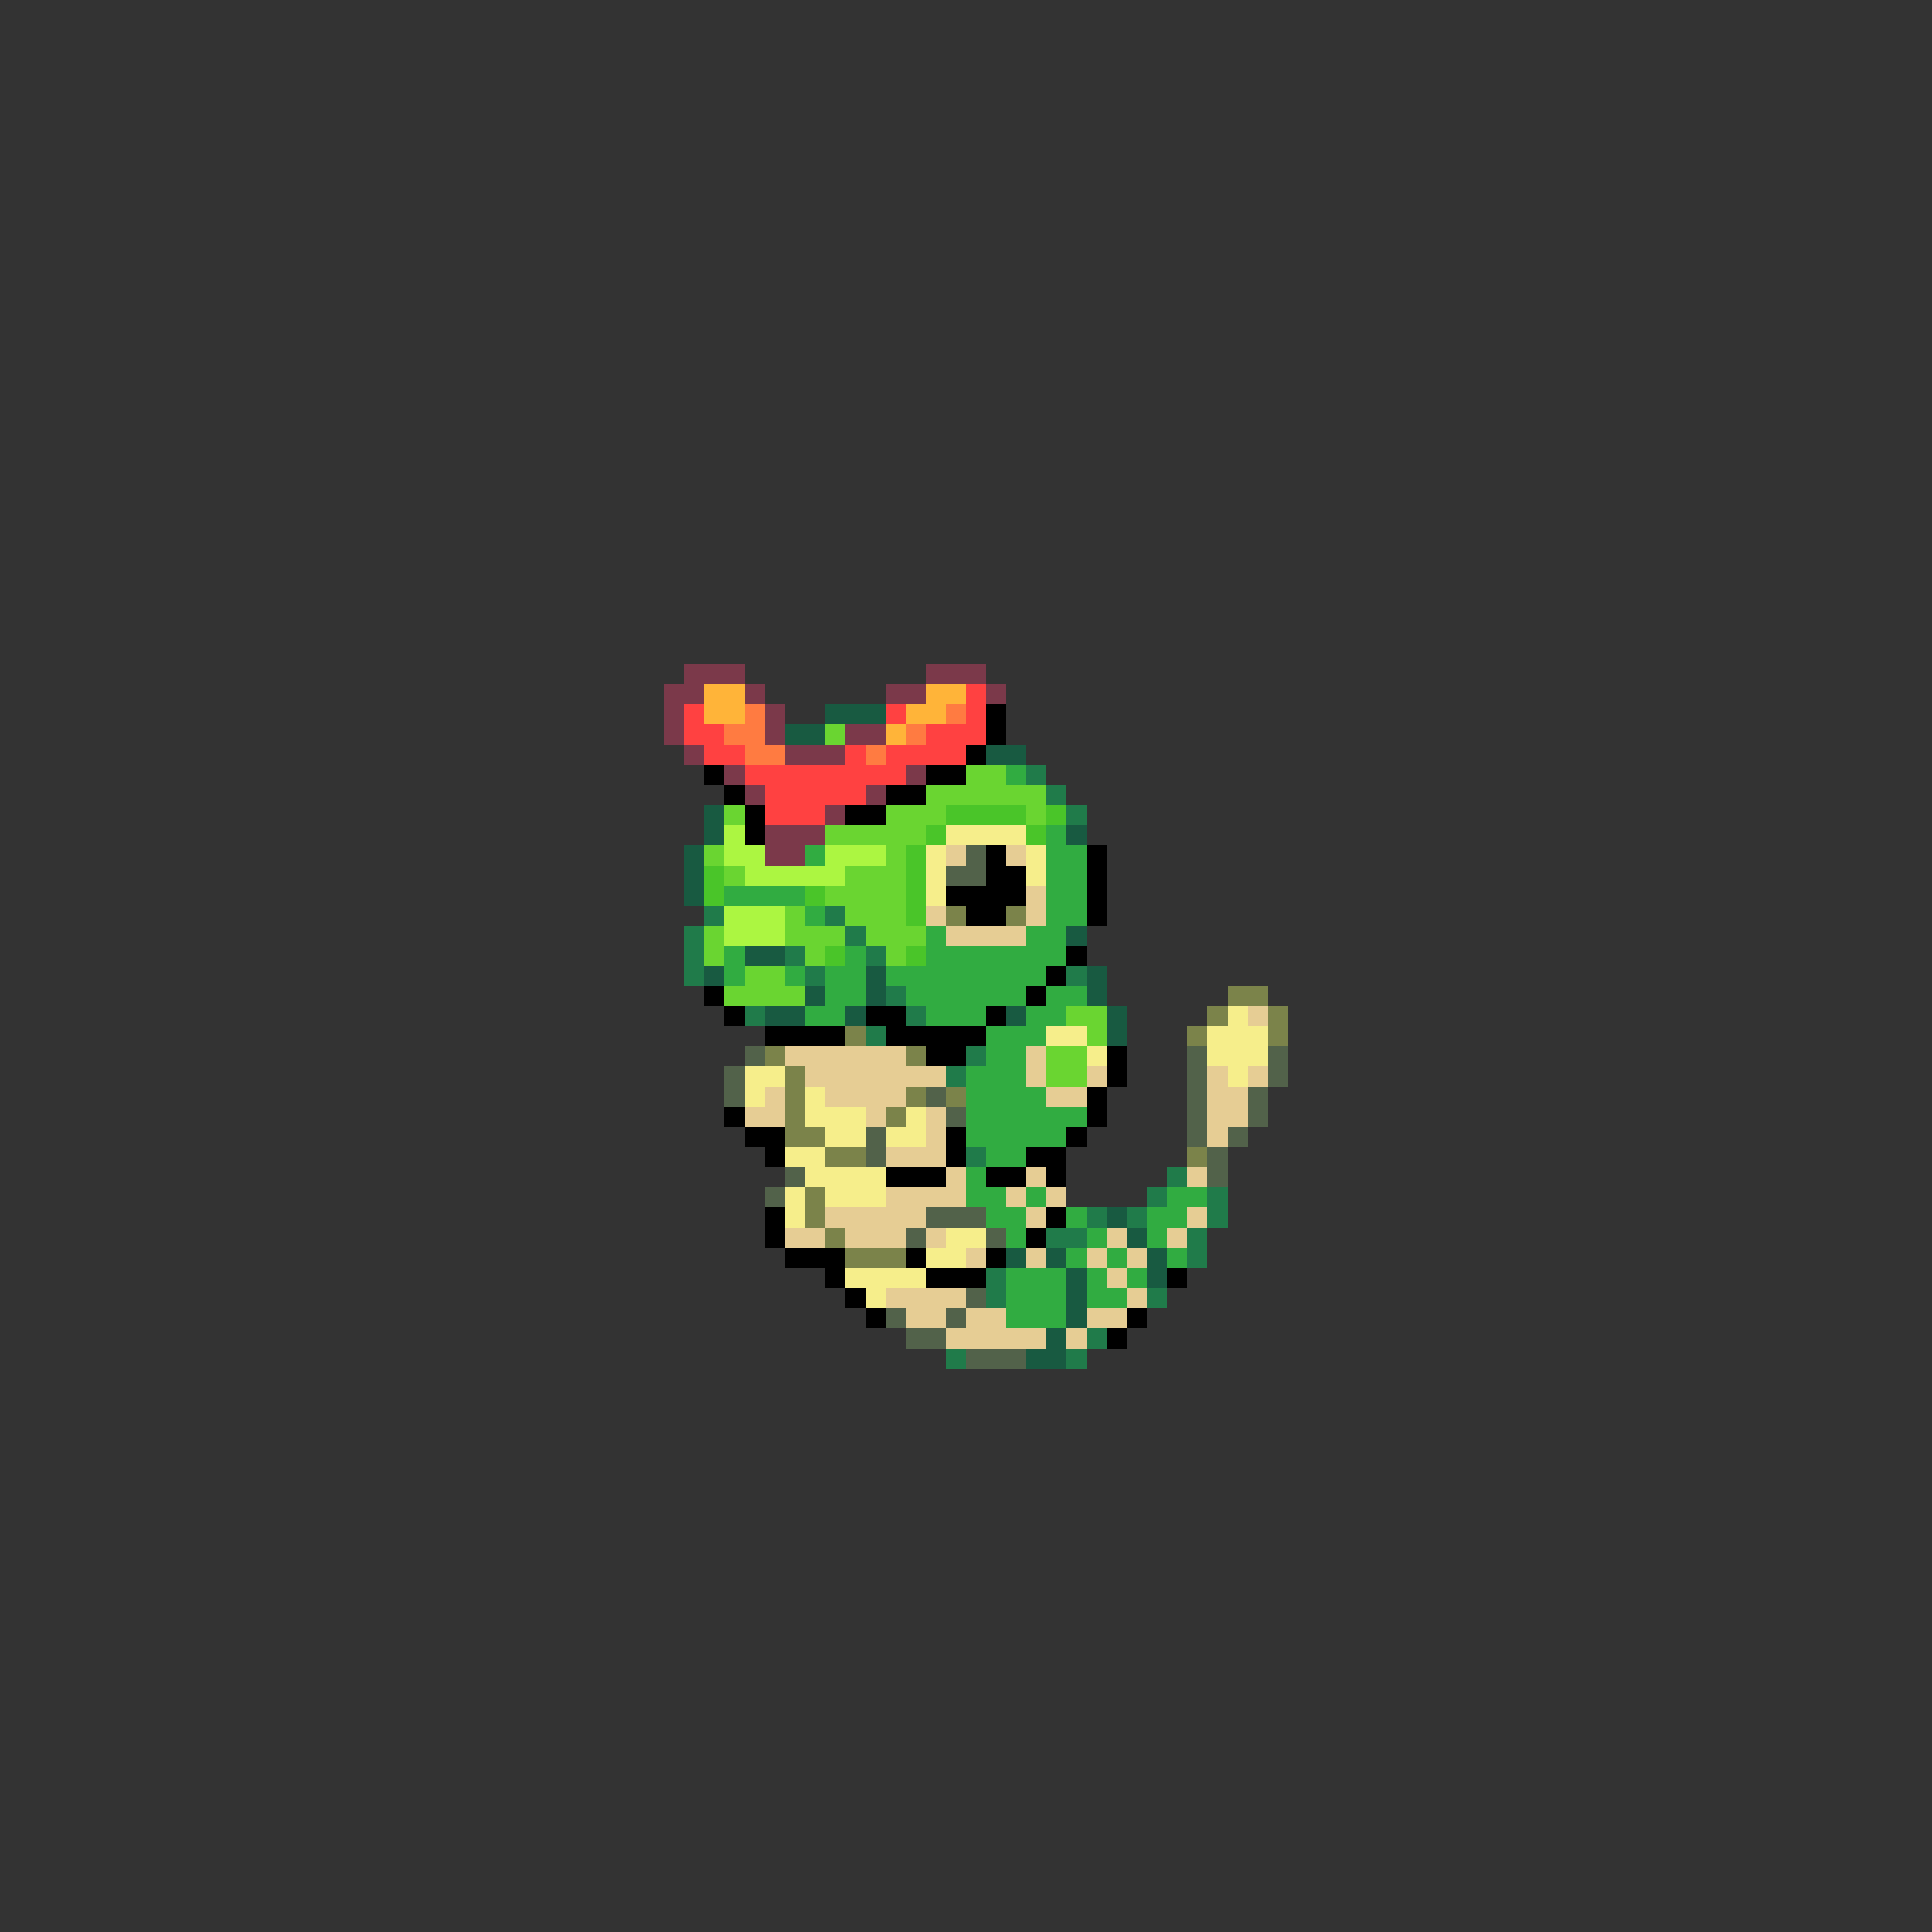 <svg xmlns="http://www.w3.org/2000/svg" viewBox="0 -0.5 96 96" shape-rendering="crispEdges">
<rect x="0" y="-0.5" width="96" height="96" fill="#333333" stroke="none"/>
<path stroke="#7b394a" d="M34 33h3M46 33h3M33 34h2M37 34h1M44 34h2M49 34h1M33 35h1M38 35h1M33 36h1M38 36h1M42 36h2M34 37h1M39 37h3M36 38h1M45 38h1M37 39h1M43 39h1M41 40h1M38 41h3M38 42h2" />
<path stroke="#ffb439" d="M35 34h2M46 34h2M35 35h2M45 35h2M44 36h1" />
<path stroke="#ff4141" d="M48 34h1M34 35h1M44 35h1M48 35h1M34 36h2M46 36h3M35 37h2M42 37h1M44 37h4M37 38h8M38 39h5M38 40h3" />
<path stroke="#ff7b41" d="M37 35h1M47 35h1M36 36h2M45 36h1M37 37h2M43 37h1" />
<path stroke="#185a41" d="M41 35h3M39 36h2M49 37h2M35 40h1M35 41h1M53 41h1M34 42h1M34 43h1M34 44h1M53 46h1M37 47h2M35 48h1M43 48h1M54 48h1M40 49h1M43 49h1M54 49h1M38 50h2M42 50h1M50 50h1M55 50h1M55 51h1M55 60h1M56 61h1M50 62h1M52 62h1M57 62h1M53 63h1M57 63h1M53 64h1M53 65h1M52 66h1M51 67h2" />
<path stroke="#000000" d="M49 35h1M49 36h1M48 37h1M35 38h1M46 38h2M36 39h1M44 39h2M37 40h1M42 40h2M37 41h1M49 42h1M54 42h1M49 43h2M54 43h1M47 44h4M54 44h1M48 45h2M54 45h1M53 47h1M52 48h1M35 49h1M51 49h1M36 50h1M43 50h2M49 50h1M38 51h4M44 51h5M46 52h2M55 52h1M55 53h1M54 54h1M36 55h1M54 55h1M37 56h2M47 56h1M53 56h1M38 57h1M47 57h1M51 57h2M44 58h3M49 58h2M52 58h1M38 60h1M52 60h1M38 61h1M51 61h1M39 62h3M45 62h1M49 62h1M41 63h1M46 63h3M58 63h1M42 64h1M43 65h1M56 65h1M55 66h1" />
<path stroke="#6ad531" d="M41 36h1M48 38h2M46 39h6M36 40h1M44 40h3M51 40h1M41 41h5M35 42h1M44 42h1M36 43h1M42 43h3M41 44h4M39 45h1M42 45h3M35 46h1M39 46h3M43 46h3M35 47h1M40 47h1M44 47h1M37 48h2M36 49h4M53 50h2M54 51h1M52 52h2M52 53h2" />
<path stroke="#31ac41" d="M50 38h1M52 41h1M40 42h1M52 42h2M52 43h2M36 44h4M52 44h2M40 45h1M52 45h2M46 46h1M51 46h2M36 47h1M42 47h1M46 47h7M36 48h1M39 48h1M41 48h2M44 48h8M41 49h2M45 49h6M52 49h2M40 50h2M46 50h3M51 50h2M49 51h3M49 52h2M48 53h3M48 54h4M48 55h6M48 56h5M49 57h2M48 58h1M48 59h2M51 59h1M58 59h2M49 60h2M53 60h1M57 60h2M50 61h1M54 61h1M57 61h1M53 62h1M55 62h1M58 62h1M50 63h3M54 63h1M56 63h1M50 64h3M54 64h2M50 65h3" />
<path stroke="#207b4a" d="M51 38h1M52 39h1M53 40h1M35 45h1M41 45h1M34 46h1M42 46h1M34 47h1M39 47h1M43 47h1M34 48h1M40 48h1M53 48h1M44 49h1M37 50h1M45 50h1M43 51h1M48 52h1M47 53h1M48 57h1M58 58h1M57 59h1M60 59h1M54 60h1M56 60h1M60 60h1M52 61h2M59 61h1M59 62h1M49 63h1M49 64h1M57 64h1M54 66h1M47 67h1M53 67h1" />
<path stroke="#4ac529" d="M47 40h4M52 40h1M46 41h1M51 41h1M45 42h1M35 43h1M45 43h1M35 44h1M40 44h1M45 44h1M45 45h1M41 47h1M45 47h1" />
<path stroke="#acf641" d="M36 41h1M36 42h2M41 42h3M37 43h5M36 45h3M36 46h3" />
<path stroke="#f6ee8b" d="M47 41h4M46 42h1M51 42h1M46 43h1M51 43h1M46 44h1M61 50h1M52 51h2M60 51h3M54 52h1M60 52h3M37 53h2M61 53h1M37 54h1M40 54h1M40 55h3M45 55h1M41 56h2M44 56h2M39 57h2M40 58h4M39 59h1M41 59h3M39 60h1M47 61h2M46 62h2M42 63h4M43 64h1" />
<path stroke="#e6cd94" d="M47 42h1M50 42h1M51 44h1M46 45h1M51 45h1M47 46h4M62 50h1M39 52h6M51 52h1M40 53h7M51 53h1M54 53h1M60 53h1M62 53h1M38 54h1M41 54h4M52 54h2M60 54h2M37 55h2M43 55h1M46 55h1M60 55h2M46 56h1M60 56h1M44 57h3M47 58h1M51 58h1M59 58h1M44 59h4M50 59h1M52 59h1M41 60h5M51 60h1M59 60h1M39 61h2M42 61h3M46 61h1M55 61h1M58 61h1M48 62h1M51 62h1M54 62h1M56 62h1M55 63h1M44 64h4M56 64h1M45 65h2M48 65h2M54 65h2M47 66h5M53 66h1" />
<path stroke="#52624a" d="M48 42h1M47 43h2M37 52h1M59 52h1M63 52h1M36 53h1M59 53h1M63 53h1M36 54h1M46 54h1M59 54h1M62 54h1M47 55h1M59 55h1M62 55h1M43 56h1M59 56h1M61 56h1M43 57h1M60 57h1M39 58h1M60 58h1M38 59h1M46 60h3M45 61h1M49 61h1M48 64h1M44 65h1M47 65h1M45 66h2M48 67h3" />
<path stroke="#7b834a" d="M47 45h1M50 45h1M61 49h2M60 50h1M63 50h1M42 51h1M59 51h1M63 51h1M38 52h1M45 52h1M39 53h1M39 54h1M45 54h1M47 54h1M39 55h1M44 55h1M39 56h2M41 57h2M59 57h1M40 59h1M40 60h1M41 61h1M42 62h3" />
</svg>